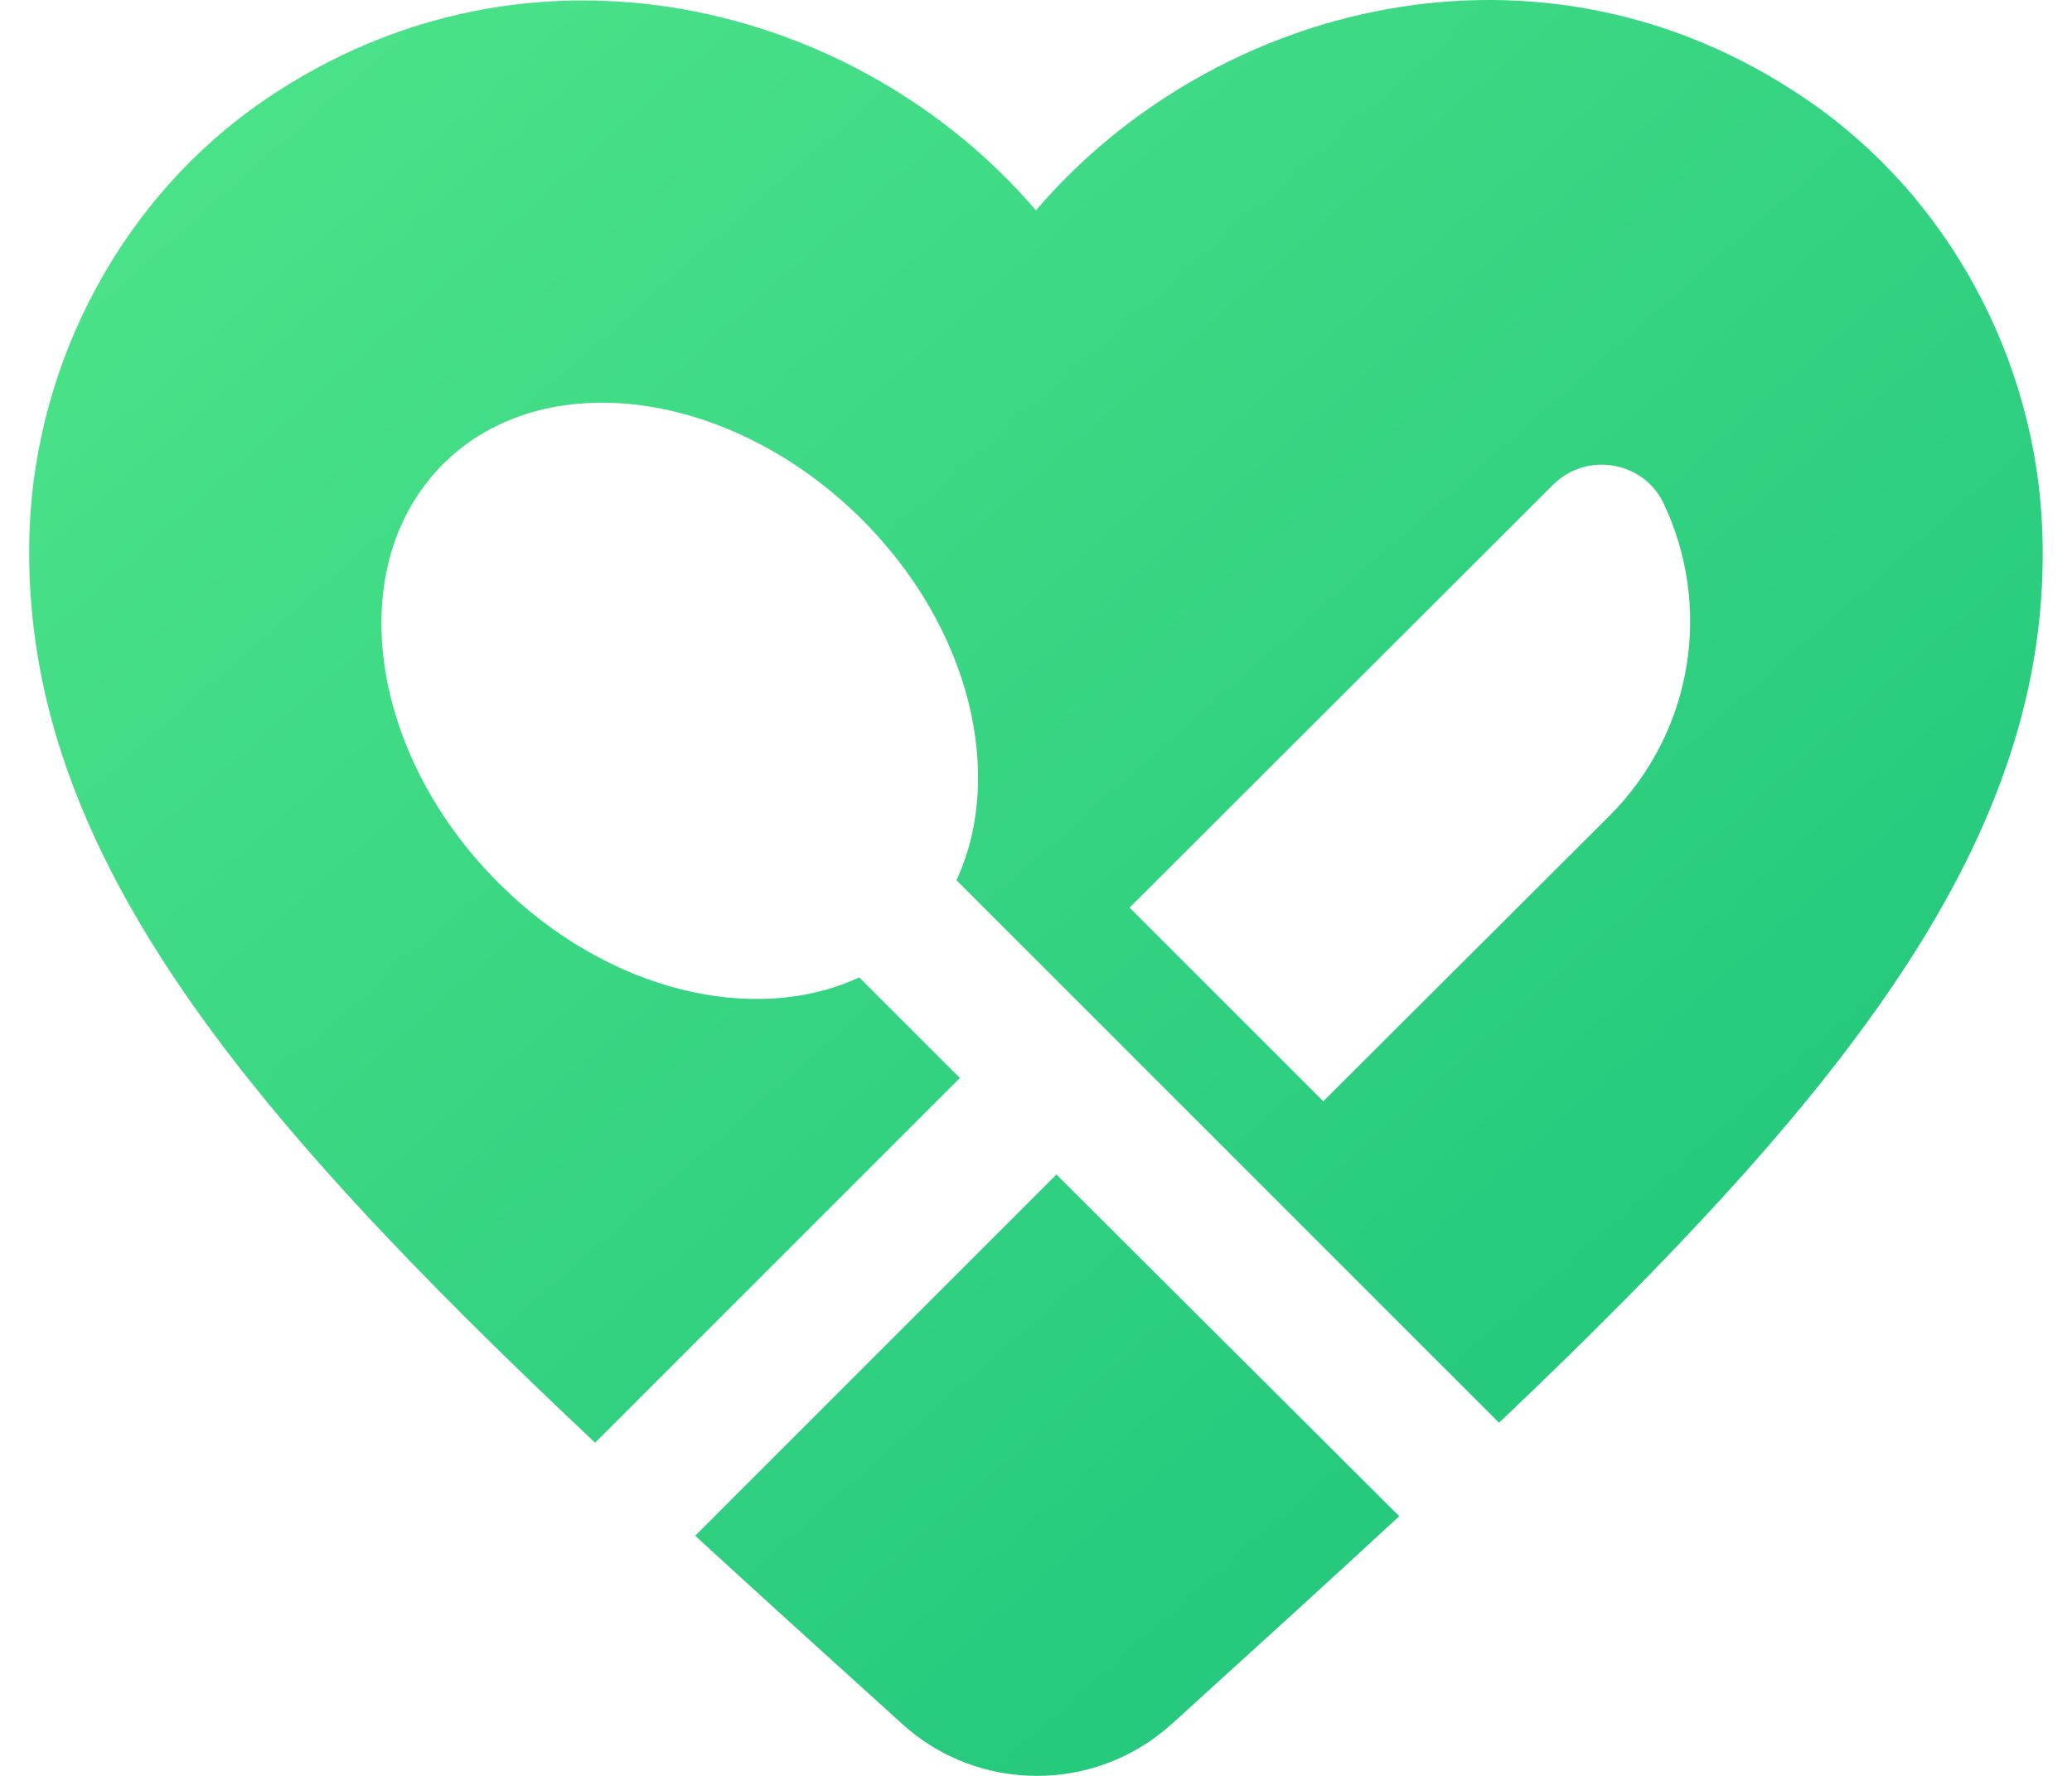 <svg width="70" height="60" viewBox="0 0 70 60" fill="none" xmlns="http://www.w3.org/2000/svg">
<path d="M30.441 58.211C33.025 60.591 37.003 60.591 39.587 58.245L39.927 57.939L40.132 57.752C42.64 55.474 45.025 53.306 47.271 51.227L35.689 39.682L23.485 51.886C25.568 53.8 27.766 55.789 30.067 57.871L30.441 58.211Z" fill="url(#paint0_linear_2511_11250)"/>
<path fill-rule="evenodd" clip-rule="evenodd" d="M20.105 48.745C8.019 37.366 0.643 28.496 0.997 17.954C1.201 12.174 4.159 6.632 8.953 3.368C17.929 -2.752 29.013 0.104 34.997 7.108C40.981 0.104 52.065 -2.786 61.041 3.368C65.835 6.632 68.793 12.174 68.997 17.954C69.37 28.276 62.291 36.995 50.643 48.069L32.313 29.739C33.955 26.201 32.798 21.229 29.122 17.552C24.682 13.135 18.345 12.303 14.969 15.679C11.57 19.078 12.425 25.414 16.842 29.831C20.519 33.508 25.491 34.664 29.029 33.023L32.428 36.422L20.105 48.745ZM44.705 37.208L38.161 30.664L52.475 16.373C53.585 15.263 55.505 15.563 56.198 16.997C57.84 20.443 57.239 24.674 54.395 27.542L44.705 37.208Z" fill="url(#paint1_linear_2511_11250)"/>
<defs>
<linearGradient id="paint0_linear_2511_11250" x1="69.011" y1="60.146" x2="9.481" y2="-7.348" gradientUnits="userSpaceOnUse">
<stop stop-color="#19C179"/>
<stop offset="1" stop-color="#4FE58A"/>
</linearGradient>
<linearGradient id="paint1_linear_2511_11250" x1="69.011" y1="60.146" x2="9.481" y2="-7.348" gradientUnits="userSpaceOnUse">
<stop stop-color="#19C179"/>
<stop offset="1" stop-color="#4FE58A"/>
</linearGradient>
</defs>
</svg>
